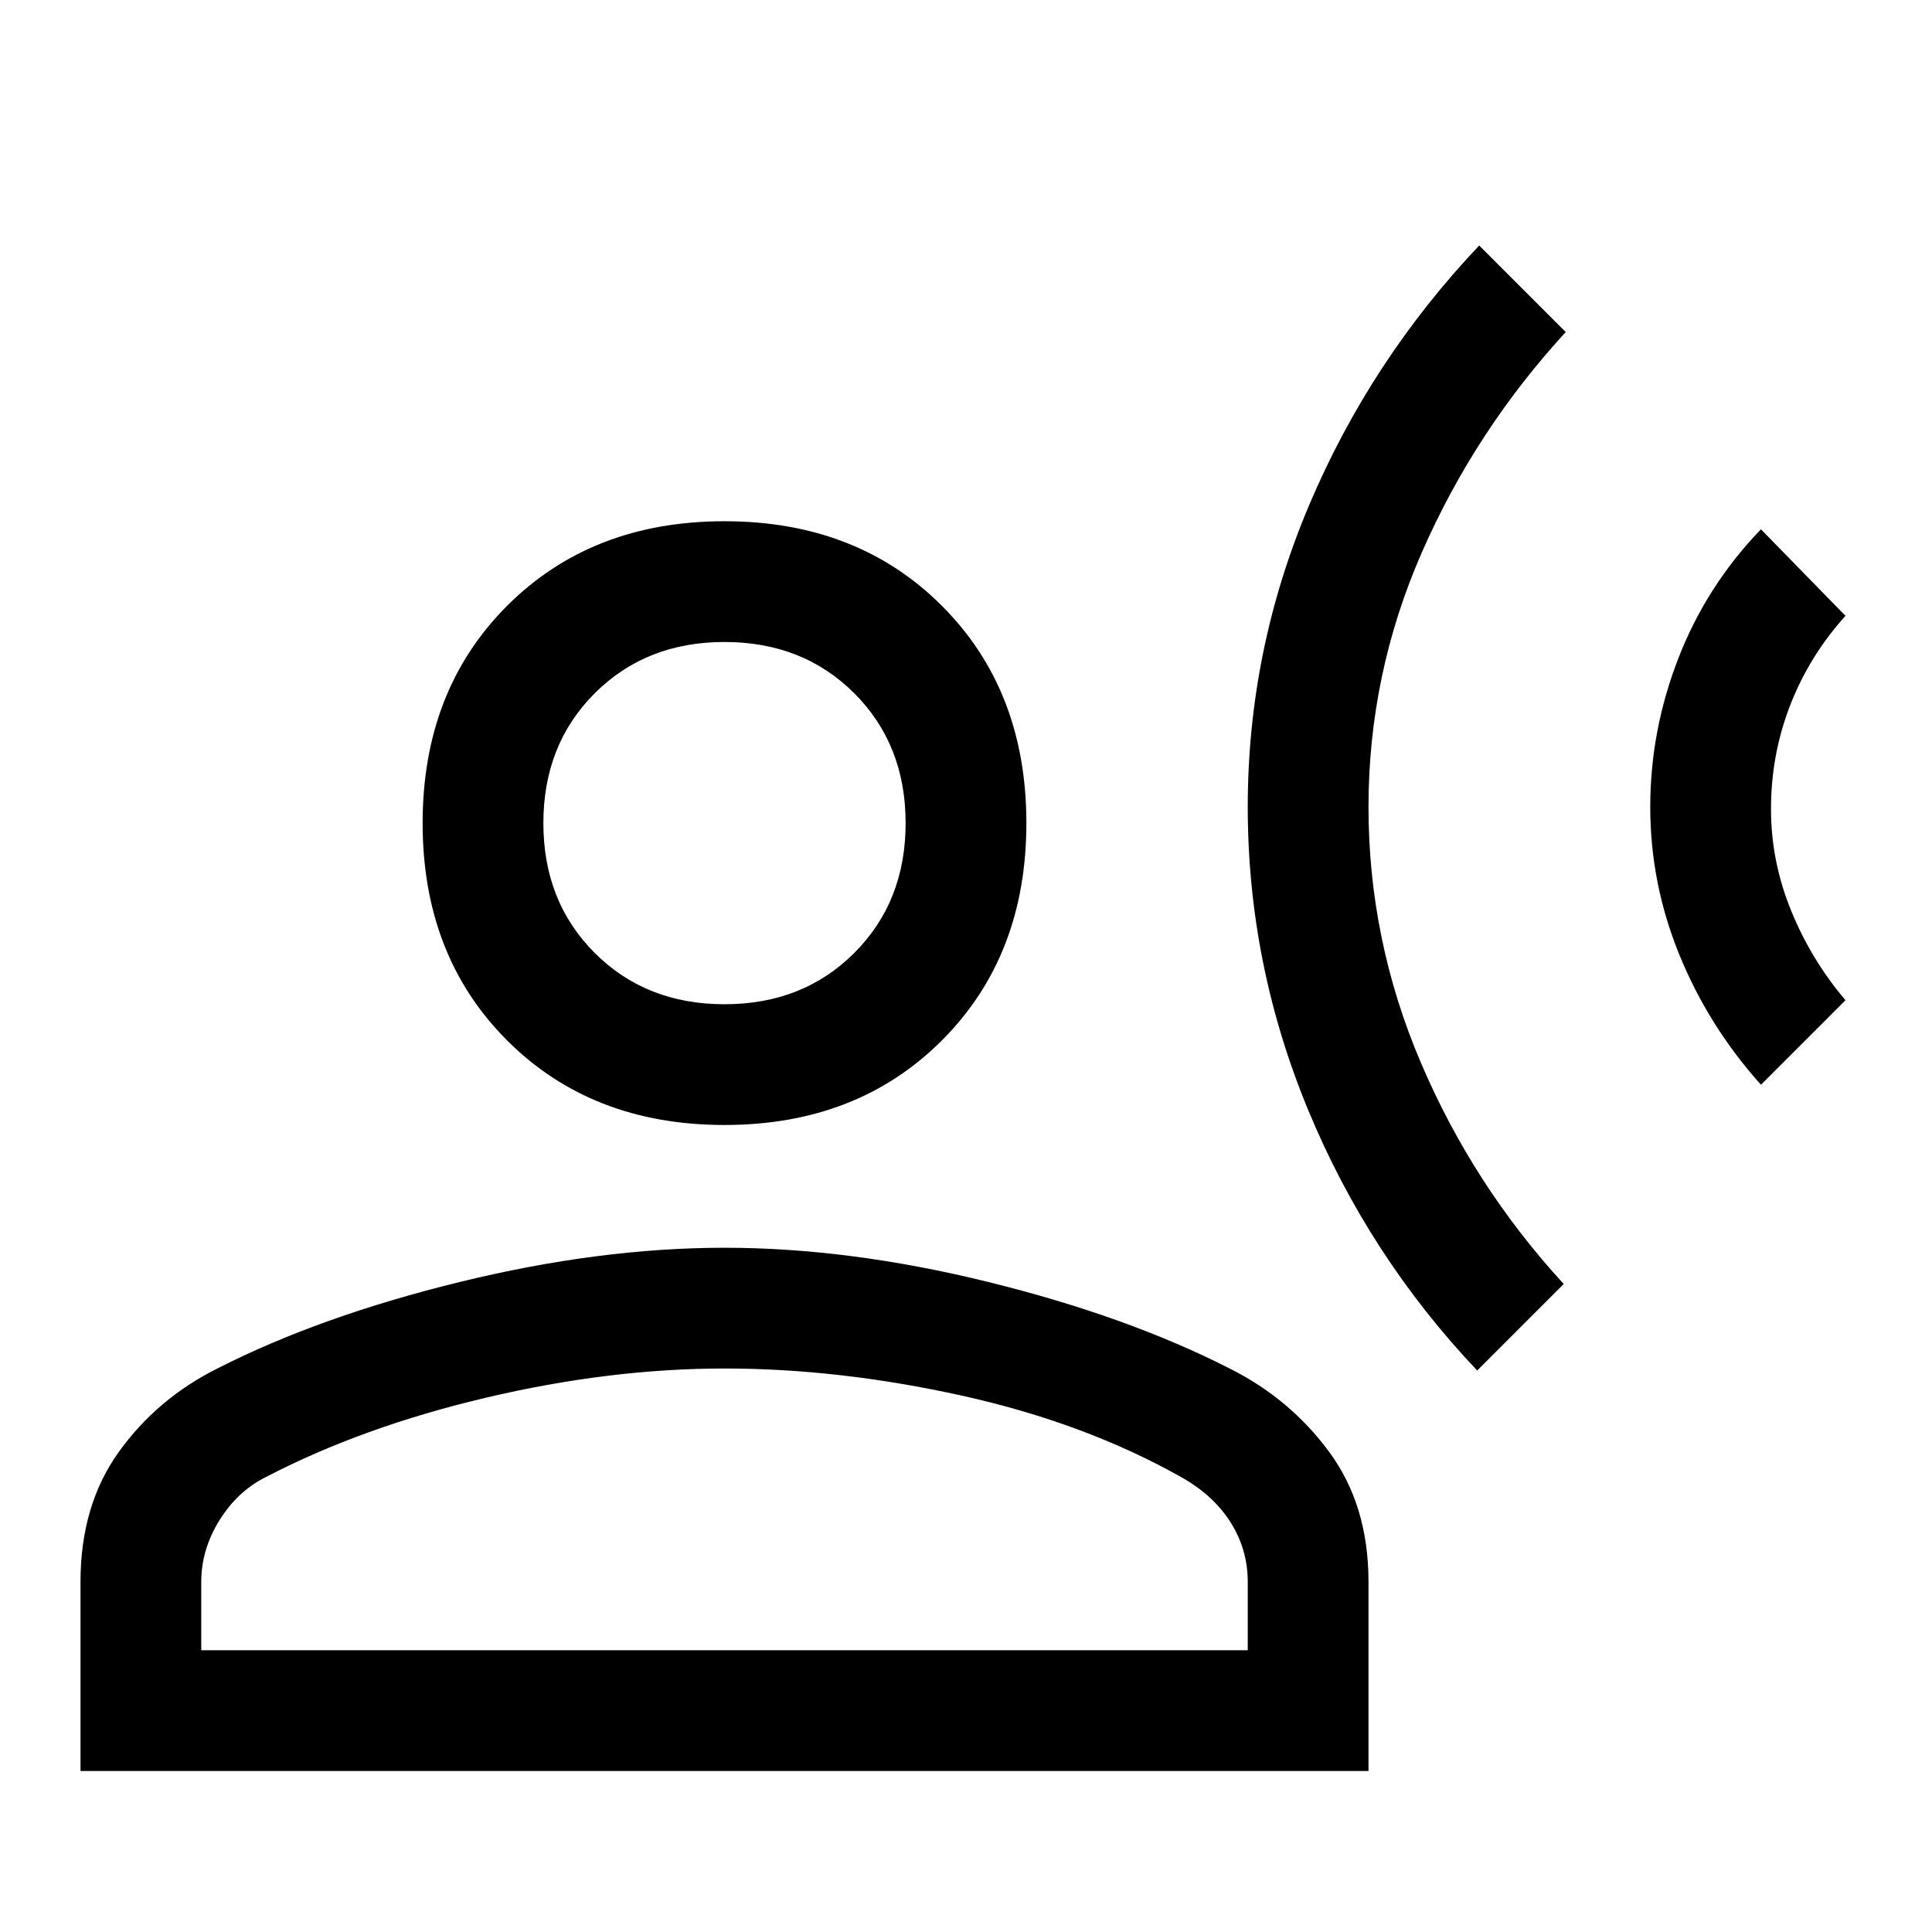 <svg xmlns="http://www.w3.org/2000/svg" width="48" height="48"><path d="M36.7 34.05q-2.7-2.85-4.2-6.475Q31 23.95 31 20.05q0-3.9 1.525-7.5T36.75 6.1l2.15 2.15q-2.25 2.45-3.575 5.475Q34 16.75 34 20.05q0 3.3 1.3 6.35t3.55 5.5zm7.05-7.1q-1.3-1.45-2.025-3.225Q41 21.95 41 20.05t.7-3.7q.7-1.8 2.05-3.2l2.1 2.15q-.9 1-1.375 2.225T44 20.1q0 1.3.5 2.525.5 1.225 1.35 2.225zm-25.75 1q-3.3 0-5.4-2.1-2.1-2.1-2.1-5.4 0-3.3 2.1-5.4 2.1-2.1 5.4-2.1 3.3 0 5.4 2.1 2.1 2.1 2.1 5.4 0 3.3-2.1 5.4-2.1 2.1-5.4 2.1zM2 44v-4.7q0-1.9.95-3.225Q3.9 34.75 5.4 34q2.55-1.3 6.025-2.15Q14.9 31 18 31t6.55.85q3.45.85 6 2.15 1.5.75 2.475 2.075Q34 37.4 34 39.3V44zm3-3h26v-1.7q0-.8-.425-1.475T29.35 36.7q-2.4-1.35-5.45-2.025Q20.85 34 18 34q-2.85 0-5.925.725Q9 35.45 6.6 36.7q-.7.35-1.15 1.075Q5 38.5 5 39.3zm13-16.05q1.95 0 3.225-1.275Q22.5 22.4 22.5 20.45q0-1.95-1.275-3.225Q19.95 15.95 18 15.95q-1.95 0-3.225 1.275Q13.5 18.5 13.5 20.45q0 1.95 1.275 3.225Q16.05 24.95 18 24.95zm0-4.5zM18 41z"/></svg>